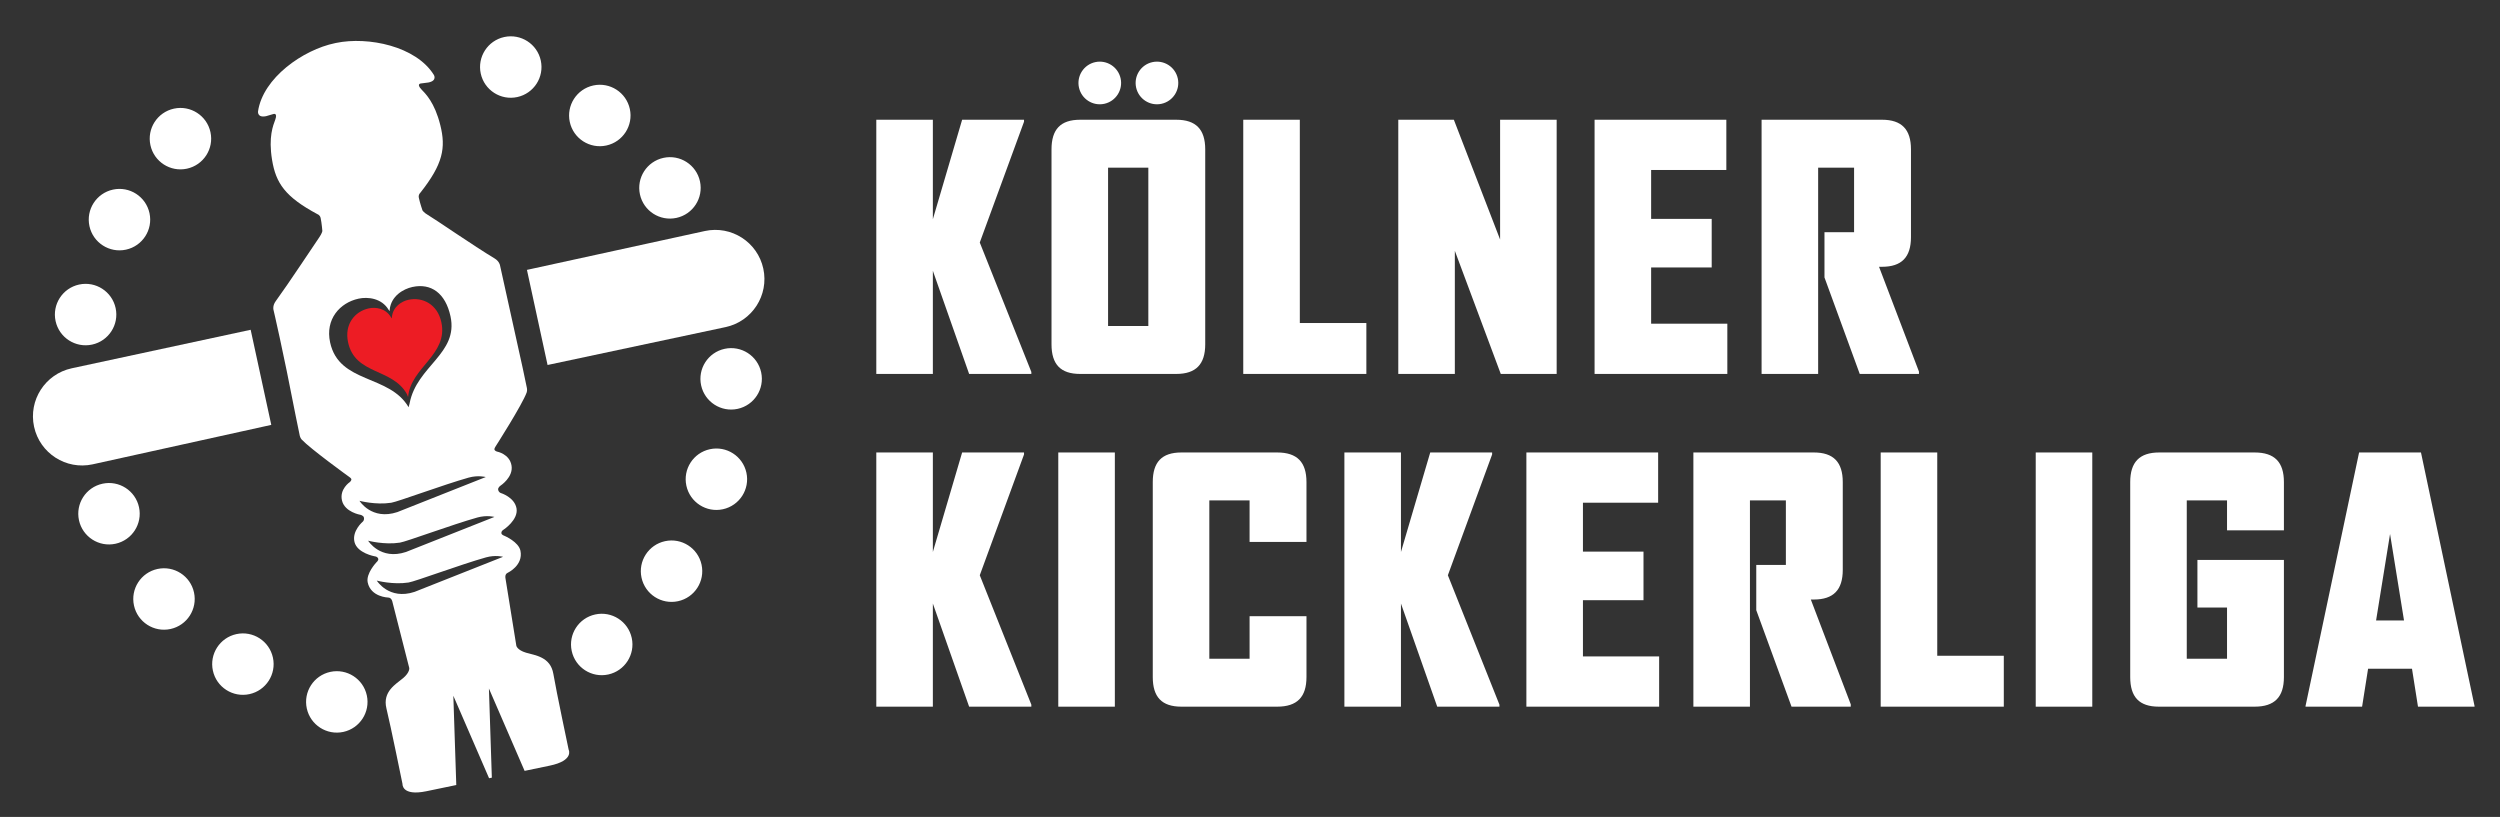 <?xml version="1.0" encoding="utf-8"?>
<!-- Generator: Adobe Illustrator 14.0.0, SVG Export Plug-In . SVG Version: 6.00 Build 43363)  -->
<!DOCTYPE svg PUBLIC "-//W3C//DTD SVG 1.1//EN" "http://www.w3.org/Graphics/SVG/1.1/DTD/svg11.dtd">
<svg version="1.1" id="Layer_1" xmlns="http://www.w3.org/2000/svg" xmlns:xlink="http://www.w3.org/1999/xlink" x="0px" y="0px"
	 width="661px" height="216px" viewBox="87.445 168.14 661 216" enable-background="new 87.445 168.14 661 216"
	 xml:space="preserve">
<rect x="87.445" y="168.14" width="661" height="216" fill="#333333" stroke="none"/>
<g>
	<g>
		<defs>
			<rect id="SVGID_1_" width="841.89" height="595.281"/>
		</defs>
		<clipPath id="SVGID_2_">
			<use xlink:href="#SVGID_1_"  overflow="visible"/>
		</clipPath>
		<path clip-path="url(#SVGID_2_)" fill="#FFFFFF" d="M184.434,352.003c0.949,4.379-1.835,8.707-6.217,9.658
			c-4.383,0.949-8.709-1.836-9.659-6.217c-0.951-4.385,1.834-8.707,6.217-9.658C179.158,344.837,183.484,347.621,184.434,352.003"/>
	</g>
	<g>
		<defs>
			<rect id="SVGID_3_" width="841.89" height="595.281"/>
		</defs>
		<clipPath id="SVGID_4_">
			<use xlink:href="#SVGID_3_"  overflow="visible"/>
		</clipPath>
		<path clip-path="url(#SVGID_4_)" fill="#FFFFFF" d="M138.741,324.792c0.95,4.383-1.829,8.705-6.216,9.658
			c-4.383,0.949-8.706-1.834-9.656-6.217c-0.952-4.385,1.831-8.707,6.215-9.658C133.47,317.625,137.791,320.41,138.741,324.792"/>
	</g>
	<g>
		<defs>
			<rect id="SVGID_5_" width="841.89" height="595.281"/>
		</defs>
		<clipPath id="SVGID_6_">
			<use xlink:href="#SVGID_5_"  overflow="visible"/>
		</clipPath>
		<path clip-path="url(#SVGID_6_)" fill="#FFFFFF" d="M159.606,342.011c0.952,4.387-1.833,8.709-6.216,9.66
			c-4.383,0.949-8.709-1.832-9.658-6.217c-0.951-4.385,1.833-8.707,6.216-9.658C154.331,334.847,158.656,337.628,159.606,342.011"/>
	</g>
	<g>
		<defs>
			<rect id="SVGID_7_" width="841.89" height="595.281"/>
		</defs>
		<clipPath id="SVGID_8_">
			<use xlink:href="#SVGID_7_"  overflow="visible"/>
		</clipPath>
		<path clip-path="url(#SVGID_8_)" fill="#FFFFFF" d="M124.2,302.25c0.95,4.383-1.833,8.707-6.217,9.658
			c-4.384,0.951-8.708-1.832-9.658-6.214c-0.95-4.386,1.832-8.71,6.217-9.659C118.925,295.083,123.25,297.866,124.2,302.25"/>
	</g>
	<g>
		<defs>
			<rect id="SVGID_9_" width="841.89" height="595.281"/>
		</defs>
		<clipPath id="SVGID_10_">
			<use xlink:href="#SVGID_9_"  overflow="visible"/>
		</clipPath>
		<path clip-path="url(#SVGID_10_)" fill="#FFFFFF" d="M118.016,249.593c0.95,4.383-1.833,8.705-6.216,9.657
			c-4.383,0.948-8.707-1.829-9.658-6.217c-0.95-4.382,1.833-8.707,6.216-9.659C112.741,242.425,117.065,245.21,118.016,249.593"/>
	</g>
	<g>
		<defs>
			<rect id="SVGID_11_" width="841.89" height="595.281"/>
		</defs>
		<clipPath id="SVGID_12_">
			<use xlink:href="#SVGID_11_"  overflow="visible"/>
		</clipPath>
		<path clip-path="url(#SVGID_12_)" fill="#FFFFFF" d="M126.971,224.489c0.95,4.383-1.833,8.71-6.218,9.659
			c-4.383,0.951-8.707-1.833-9.658-6.216c-0.951-4.384,1.834-8.708,6.217-9.659C121.697,217.321,126.019,220.104,126.971,224.489"/>
	</g>
	<g>
		<defs>
			<rect id="SVGID_13_" width="841.89" height="595.281"/>
		</defs>
		<clipPath id="SVGID_14_">
			<use xlink:href="#SVGID_13_"  overflow="visible"/>
		</clipPath>
		<path clip-path="url(#SVGID_14_)" fill="#FFFFFF" d="M143.092,203.08c0.951,4.383-1.831,8.706-6.216,9.657
			c-4.383,0.951-8.709-1.831-9.659-6.214c-0.952-4.388,1.833-8.71,6.218-9.659C137.818,195.913,142.142,198.697,143.092,203.08"/>
	</g>
	<g>
		<defs>
			<rect id="SVGID_15_" width="841.89" height="595.281"/>
		</defs>
		<clipPath id="SVGID_16_">
			<use xlink:href="#SVGID_15_"  overflow="visible"/>
		</clipPath>
		<path clip-path="url(#SVGID_16_)" fill="#FFFFFF" d="M244.82,330.603c-4.383,0.949-7.165,5.271-6.214,9.654
			c0.949,4.383,5.274,7.168,9.657,6.219c4.383-0.951,7.167-5.281,6.216-9.658C253.528,332.433,249.203,329.652,244.82,330.603"/>
	</g>
	<g>
		<defs>
			<rect id="SVGID_17_" width="841.89" height="595.281"/>
		</defs>
		<clipPath id="SVGID_18_">
			<use xlink:href="#SVGID_17_"  overflow="visible"/>
		</clipPath>
		<path clip-path="url(#SVGID_18_)" fill="#FFFFFF" d="M275.14,286.911c-4.388,0.949-7.168,5.272-6.216,9.654
			c0.949,4.388,5.272,7.17,9.656,6.22c4.386-0.951,7.168-5.277,6.217-9.66C283.845,288.742,279.522,285.958,275.14,286.911"/>
	</g>
	<g>
		<defs>
			<rect id="SVGID_19_" width="841.89" height="595.281"/>
		</defs>
		<clipPath id="SVGID_20_">
			<use xlink:href="#SVGID_19_"  overflow="visible"/>
		</clipPath>
		<path clip-path="url(#SVGID_20_)" fill="#FFFFFF" d="M263.28,311.226c-4.381,0.949-7.168,5.271-6.216,9.654
			c0.949,4.387,5.275,7.168,9.656,6.219c4.386-0.949,7.168-5.275,6.219-9.658C271.99,313.056,267.666,310.277,263.28,311.226"/>
	</g>
	<g>
		<defs>
			<rect id="SVGID_21_" width="841.89" height="595.281"/>
		</defs>
		<clipPath id="SVGID_22_">
			<use xlink:href="#SVGID_21_"  overflow="visible"/>
		</clipPath>
		<path clip-path="url(#SVGID_22_)" fill="#FFFFFF" d="M279.039,260.369c-4.383,0.949-7.168,5.273-6.216,9.657
			c0.949,4.383,5.274,7.167,9.656,6.216c4.388-0.952,7.168-5.276,6.219-9.657C287.747,262.2,283.424,259.417,279.039,260.369"/>
	</g>
	<g>
		<defs>
			<rect id="SVGID_23_" width="841.89" height="595.281"/>
		</defs>
		<clipPath id="SVGID_24_">
			<use xlink:href="#SVGID_23_"  overflow="visible"/>
		</clipPath>
		<path clip-path="url(#SVGID_24_)" fill="#FFFFFF" d="M106.4,265.518c-7.013,1.522-11.468,8.436-9.947,15.452
			c1.522,7.015,8.44,11.465,15.453,9.945c0.693-0.15,47.265-10.434,47.265-10.434l-5.451-25.146
			C153.72,255.334,106.858,265.417,106.4,265.518"/>
	</g>
	<g>
		<defs>
			<rect id="SVGID_25_" width="841.89" height="595.281"/>
		</defs>
		<clipPath id="SVGID_26_">
			<use xlink:href="#SVGID_25_"  overflow="visible"/>
		</clipPath>
		<path clip-path="url(#SVGID_26_)" fill="#FFFFFF" d="M279.319,254.618c7.013-1.52,11.467-8.434,9.945-15.452
			c-1.52-7.015-8.441-11.467-15.452-9.946c-0.457,0.099-47.044,10.276-47.044,10.276l5.453,25.146
			C232.221,264.642,278.62,254.769,279.319,254.618"/>
	</g>
	<g>
		<defs>
			<rect id="SVGID_27_" width="841.89" height="595.281"/>
		</defs>
		<clipPath id="SVGID_28_">
			<use xlink:href="#SVGID_27_"  overflow="visible"/>
		</clipPath>
		<path clip-path="url(#SVGID_28_)" fill="#FFFFFF" d="M266.3,225.751c4.383-0.951,7.168-5.273,6.219-9.656
			c-0.951-4.384-5.277-7.168-9.659-6.217c-4.383,0.95-7.166,5.274-6.216,9.657C257.595,223.922,261.917,226.7,266.3,225.751"/>
	</g>
	<g>
		<defs>
			<rect id="SVGID_29_" width="841.89" height="595.281"/>
		</defs>
		<clipPath id="SVGID_30_">
			<use xlink:href="#SVGID_29_"  overflow="visible"/>
		</clipPath>
		<path clip-path="url(#SVGID_30_)" fill="#FFFFFF" d="M247.757,206.612c4.383-0.949,7.167-5.274,6.216-9.661
			c-0.951-4.381-5.275-7.166-9.659-6.214c-4.385,0.951-7.167,5.276-6.219,9.659C239.049,204.779,243.372,207.564,247.757,206.612"/>
	</g>
	<g>
		<defs>
			<rect id="SVGID_31_" width="841.89" height="595.281"/>
		</defs>
		<clipPath id="SVGID_32_">
			<use xlink:href="#SVGID_31_"  overflow="visible"/>
		</clipPath>
		<path clip-path="url(#SVGID_32_)" fill="#FFFFFF" d="M224.212,193.802c4.383-0.949,7.17-5.274,6.218-9.657
			c-0.948-4.384-5.276-7.169-9.661-6.218c-4.383,0.951-7.163,5.276-6.214,9.659C215.507,191.971,219.83,194.753,224.212,193.802"/>
	</g>
	<g>
		<defs>
			<rect id="SVGID_33_" width="841.89" height="595.281"/>
		</defs>
		<clipPath id="SVGID_34_">
			<use xlink:href="#SVGID_33_"  overflow="visible"/>
		</clipPath>
		<path clip-path="url(#SVGID_34_)" fill="#FFFFFF" d="M237.793,366.341c0,0-3.274-15.484-4.04-20.029
			c-0.77-4.551-4.873-4.896-7.219-5.598c-2.344-0.701-2.568-1.834-2.568-1.834l-2.869-17.807c0,0-0.276-1.107,0.577-1.482
			c0,0,4.182-1.941,3.376-5.846c-0.493-2.338-4.166-3.904-4.166-3.904s-0.772-0.242-0.857-0.654
			c-0.135-0.662,0.613-1.037,0.613-1.037s3.868-2.557,3.38-5.561c-0.499-2.987-4.163-4.096-4.163-4.096s-0.547-0.141-0.699-0.856
			c-0.121-0.58,0.591-1.066,0.591-1.066s3.467-2.254,2.946-5.341c-0.515-3.098-3.853-3.693-3.853-3.693s-0.588-0.164-0.671-0.567
			c-0.052-0.239,0.289-0.763,0.289-0.763s7.1-11.097,8.246-14.32c0.171-0.473,0.063-1.104,0.063-1.104l-1.099-5.236l-6.026-27.277
			c0,0-0.177-1.052-1.422-1.798c-5.349-3.206-16.11-10.632-17.661-11.513c-1.075-0.612-1.414-1.201-1.414-1.201
			s-0.672-1.931-0.961-3.335c-0.172-0.819,0.338-1.242,0.338-1.242c6.091-7.685,6.841-11.953,5.337-17.971
			c-1.5-6.01-3.909-8.286-4.979-9.419c-1.412-1.477-0.174-1.58-0.174-1.58l2.01-0.258c2.393-0.479,1.446-2.001,1.446-2.001
			c-4.699-7.592-17.353-10.222-25.868-8.46c-0.039,0.009-0.087,0.019-0.117,0.026c-0.044,0.008-0.092,0.019-0.128,0.027
			c-8.517,1.763-19.08,9.207-20.381,18.039c0,0-0.262,1.771,2.135,1.27l1.939-0.569c0,0,1.173-0.396,0.474,1.518
			c-0.537,1.472-1.843,4.514-0.834,10.625c1.011,6.116,3.398,9.738,12.045,14.367c0,0,0.625,0.188,0.801,1.014
			c0.295,1.406,0.45,3.432,0.45,3.432s-0.12,0.643-0.826,1.66c-1.208,1.741-8.169,12.299-11.516,16.881
			c-0.851,1.165-0.598,2.204-0.598,2.204s2.501,10.587,5.889,28.115l1.078,5.25c0,0,0.147,0.613,0.495,0.994
			c2.332,2.494,12.574,9.887,12.574,9.887s0.514,0.34,0.564,0.575c0.078,0.406-0.401,0.793-0.401,0.793s-2.813,1.871-2.062,4.917
			c0.75,3.031,4.822,3.73,4.822,3.73s0.847,0.164,0.967,0.741c0.152,0.72-0.295,1.07-0.295,1.07s-2.93,2.464-2.194,5.409
			c0.745,2.945,5.313,3.756,5.313,3.756s0.835,0.049,0.974,0.705c0.085,0.416-0.535,0.939-0.535,0.939s-2.743,2.898-2.267,5.248
			c0.81,3.898,5.416,4.016,5.416,4.016c0.938,0.016,1.119,1.125,1.119,1.125l4.453,17.49c0,0,0.237,1.119-1.628,2.697
			c-1.871,1.576-5.501,3.533-4.403,8.014c1.098,4.471,4.25,19.979,4.25,19.979s-0.246,3.26,6.296,1.912
			c0.591-0.125,3.767-0.779,7.922-1.645l-0.779-23.604l9.448,21.807c0.244-0.051,0.491-0.102,0.732-0.148l-0.774-23.578
			l9.435,21.781c3.51-0.729,6.1-1.268,6.628-1.377C239.318,369.23,237.793,366.341,237.793,366.341 M174.725,258.672
			c-1.33-6.133,2.585-10.496,7.526-11.566c2.416-0.526,6.106-0.157,7.948,2.952l0.262,0.327l0.02-0.387
			c0.383-3.593,3.584-5.455,6.006-5.981c4.934-1.068,8.741,1.618,10.071,7.754c2.147,9.896-8.925,13.104-10.807,23.002l-0.269,1.037
			C190.374,267.07,177.107,269.654,174.725,258.672 M182.489,300.553c0,0,4.3,1.157,8.407,0.511
			c1.767-0.279,13.806-4.768,20.457-6.642c2.518-0.705,4.537-0.152,4.532-0.152l-23.39,9.269
			C185.706,305.792,182.489,300.553,182.489,300.553 M184.775,311.101c0,0,4.302,1.154,8.407,0.51
			c1.767-0.281,13.808-4.77,20.458-6.636c2.519-0.71,4.538-0.159,4.533-0.159l-23.392,9.268
			C187.991,316.339,184.775,311.101,184.775,311.101 M197.067,324.628c-6.79,2.256-10.004-2.979-10.004-2.979
			s4.299,1.15,8.408,0.506c1.763-0.279,13.806-4.77,20.455-6.639c2.516-0.711,4.539-0.158,4.535-0.156L197.067,324.628z"/>
	</g>
	<g>
		<defs>
			<rect id="SVGID_35_" width="841.89" height="595.281"/>
		</defs>
		<clipPath id="SVGID_36_">
			<use xlink:href="#SVGID_35_"  overflow="visible"/>
		</clipPath>
		<path clip-path="url(#SVGID_36_)" fill="#ED1C24" d="M195.448,247.401c-1.79,0.386-4.142,1.814-4.39,4.623l-0.012,0.306
			l-0.195-0.258c-1.393-2.456-4.13-2.784-5.915-2.394c-3.645,0.791-6.499,4.17-5.454,8.994c1.873,8.629,11.668,6.739,15.536,13.638
			l0.327,0.808c0.667-7.884,10.664-11.161,8.793-19.794C203.093,248.503,199.086,246.612,195.448,247.401"/>
	</g>
	<g>
		<defs>
			<rect id="SVGID_37_" width="841.89" height="595.281"/>
		</defs>
		<clipPath id="SVGID_38_">
			<use xlink:href="#SVGID_37_"  overflow="visible"/>
		</clipPath>
		<polygon clip-path="url(#SVGID_38_)" fill="#FFFFFF" points="343.682,267.007 334.093,239.737 334.093,267.007 319.138,267.007 
			319.138,199.799 334.093,199.799 334.093,226.101 341.834,199.799 358.197,199.799 358.197,200.326 346.497,232.26 
			360.132,266.48 360.132,267.007 		"/>
	</g>
	<g>
		<defs>
			<rect id="SVGID_39_" width="841.89" height="595.281"/>
		</defs>
		<clipPath id="SVGID_40_">
			<use xlink:href="#SVGID_39_"  overflow="visible"/>
		</clipPath>
		<path clip-path="url(#SVGID_40_)" fill="#FFFFFF" d="M398.454,267.008h-25.423c-5.191,0-7.566-2.552-7.566-7.83v-51.549
			c0-5.278,2.375-7.83,7.566-7.83h25.423c5.19,0,7.653,2.552,7.653,7.83v51.549C406.107,264.456,403.645,267.008,398.454,267.008
			 M391.064,212.466H380.42v41.874h10.644V212.466L391.064,212.466z"/>
	</g>
	<g>
		<defs>
			<rect id="SVGID_41_" width="841.89" height="595.281"/>
		</defs>
		<clipPath id="SVGID_42_">
			<use xlink:href="#SVGID_41_"  overflow="visible"/>
		</clipPath>
		<polygon clip-path="url(#SVGID_42_)" fill="#FFFFFF" points="416.162,267.007 416.162,199.799 431.117,199.799 431.117,253.547 
			448.71,253.547 448.71,267.007 		"/>
	</g>
	<g>
		<defs>
			<rect id="SVGID_43_" width="841.89" height="595.281"/>
		</defs>
		<clipPath id="SVGID_44_">
			<use xlink:href="#SVGID_43_"  overflow="visible"/>
		</clipPath>
		<polygon clip-path="url(#SVGID_44_)" fill="#FFFFFF" points="484.248,267.007 472.105,234.459 472.105,267.007 457.152,267.007 
			457.152,199.799 471.843,199.799 484.072,231.467 484.072,199.799 499.027,199.799 499.027,267.007 		"/>
	</g>
	<g>
		<defs>
			<rect id="SVGID_45_" width="841.89" height="595.281"/>
		</defs>
		<clipPath id="SVGID_46_">
			<use xlink:href="#SVGID_45_"  overflow="visible"/>
		</clipPath>
		<polygon clip-path="url(#SVGID_46_)" fill="#FFFFFF" points="509.05,267.007 509.05,199.799 543.888,199.799 543.888,213.083 
			524.005,213.083 524.005,226.013 540.017,226.013 540.017,238.857 524.005,238.857 524.005,253.724 544.152,253.724 
			544.152,267.007 		"/>
	</g>
	<g>
		<defs>
			<rect id="SVGID_47_" width="841.89" height="595.281"/>
		</defs>
		<clipPath id="SVGID_48_">
			<use xlink:href="#SVGID_47_"  overflow="visible"/>
		</clipPath>
		<path clip-path="url(#SVGID_48_)" fill="#FFFFFF" d="M579.16,267.007l-9.324-25.511v-11.964h7.828v-17.066h-9.5v54.541h-14.955
			v-67.208h31.844c5.191,0,7.654,2.551,7.654,7.829v23.224c0,5.278-2.463,7.829-7.654,7.829h-0.791l10.557,27.71v0.616H579.16
			L579.16,267.007z"/>
	</g>
	<g>
		<defs>
			<rect id="SVGID_49_" width="841.89" height="595.281"/>
		</defs>
		<clipPath id="SVGID_50_">
			<use xlink:href="#SVGID_49_"  overflow="visible"/>
		</clipPath>
		<polygon clip-path="url(#SVGID_50_)" fill="#FFFFFF" points="343.682,354.982 334.093,327.712 334.093,354.982 319.138,354.982 
			319.138,287.773 334.093,287.773 334.093,314.078 341.834,287.773 358.197,287.773 358.197,288.301 346.497,320.236 
			360.132,354.455 360.132,354.982 		"/>
	</g>
	<g>
		<defs>
			<rect id="SVGID_51_" width="841.89" height="595.281"/>
		</defs>
		<clipPath id="SVGID_52_">
			<use xlink:href="#SVGID_51_"  overflow="visible"/>
		</clipPath>
		<rect x="367.255" y="287.774" clip-path="url(#SVGID_52_)" fill="#FFFFFF" width="14.955" height="67.21"/>
	</g>
	<g>
		<defs>
			<rect id="SVGID_53_" width="841.89" height="595.281"/>
		</defs>
		<clipPath id="SVGID_54_">
			<use xlink:href="#SVGID_53_"  overflow="visible"/>
		</clipPath>
		<path clip-path="url(#SVGID_54_)" fill="#FFFFFF" d="M425.136,354.982h-25.334c-5.19,0-7.565-2.551-7.565-7.828v-51.551
			c0-5.278,2.375-7.83,7.565-7.83h25.334c5.277,0,7.74,2.552,7.74,7.83v15.832h-15.042v-10.994H407.19v41.875h10.645v-11.262h15.042
			v16.1C432.876,352.431,430.414,354.982,425.136,354.982"/>
	</g>
	<g>
		<defs>
			<rect id="SVGID_55_" width="841.89" height="595.281"/>
		</defs>
		<clipPath id="SVGID_56_">
			<use xlink:href="#SVGID_55_"  overflow="visible"/>
		</clipPath>
		<polygon clip-path="url(#SVGID_56_)" fill="#FFFFFF" points="467.447,354.982 457.857,327.712 457.857,354.982 442.902,354.982 
			442.902,287.773 457.857,287.773 457.857,314.078 465.599,287.773 481.962,287.773 481.962,288.301 470.261,320.236 
			483.896,354.455 483.896,354.982 		"/>
	</g>
	<g>
		<defs>
			<rect id="SVGID_57_" width="841.89" height="595.281"/>
		</defs>
		<clipPath id="SVGID_58_">
			<use xlink:href="#SVGID_57_"  overflow="visible"/>
		</clipPath>
		<polygon clip-path="url(#SVGID_58_)" fill="#FFFFFF" points="491.021,354.982 491.021,287.773 525.857,287.773 525.857,301.056 
			505.974,301.056 505.974,313.988 521.986,313.988 521.986,326.832 505.974,326.832 505.974,341.699 526.121,341.699 
			526.121,354.982 		"/>
	</g>
	<g>
		<defs>
			<rect id="SVGID_59_" width="841.89" height="595.281"/>
		</defs>
		<clipPath id="SVGID_60_">
			<use xlink:href="#SVGID_59_"  overflow="visible"/>
		</clipPath>
		<path clip-path="url(#SVGID_60_)" fill="#FFFFFF" d="M561.126,354.982l-9.324-25.512v-11.965h7.828v-17.064h-9.5v54.541h-14.955
			v-67.209h31.844c5.191,0,7.654,2.552,7.654,7.83v23.225c0,5.277-2.463,7.828-7.654,7.828h-0.791l10.559,27.711v0.615H561.126z"/>
	</g>
	<g>
		<defs>
			<rect id="SVGID_61_" width="841.89" height="595.281"/>
		</defs>
		<clipPath id="SVGID_62_">
			<use xlink:href="#SVGID_61_"  overflow="visible"/>
		</clipPath>
		<polygon clip-path="url(#SVGID_62_)" fill="#FFFFFF" points="584.699,354.982 584.699,287.773 599.654,287.773 599.654,341.523 
			617.25,341.523 617.25,354.982 		"/>
	</g>
	<g>
		<defs>
			<rect id="SVGID_63_" width="841.89" height="595.281"/>
		</defs>
		<clipPath id="SVGID_64_">
			<use xlink:href="#SVGID_63_"  overflow="visible"/>
		</clipPath>
		<rect x="625.691" y="287.774" clip-path="url(#SVGID_64_)" fill="#FFFFFF" width="14.953" height="67.21"/>
	</g>
	<g>
		<defs>
			<rect id="SVGID_65_" width="841.89" height="595.281"/>
		</defs>
		<clipPath id="SVGID_66_">
			<use xlink:href="#SVGID_65_"  overflow="visible"/>
		</clipPath>
		<path clip-path="url(#SVGID_66_)" fill="#FFFFFF" d="M683.574,354.982h-25.336c-5.189,0-7.564-2.551-7.564-7.828v-51.551
			c0-5.278,2.463-7.83,7.654-7.83h25.246c5.277,0,7.738,2.552,7.738,7.83v12.756h-15.041v-7.918h-10.645v41.875h10.645v-13.549
			h-7.828v-12.58h22.869v30.967C691.312,352.431,688.851,354.982,683.574,354.982"/>
	</g>
	<g>
		<defs>
			<rect id="SVGID_67_" width="841.89" height="595.281"/>
		</defs>
		<clipPath id="SVGID_68_">
			<use xlink:href="#SVGID_67_"  overflow="visible"/>
		</clipPath>
		<path clip-path="url(#SVGID_68_)" fill="#FFFFFF" d="M726.761,354.982l-1.584-10.029h-11.611l-1.582,10.029h-14.955v-0.176
			l14.162-67.032h16.361l14.164,67.032v0.176H726.761L726.761,354.982z M719.373,309.326l-3.693,22.873h7.389L719.373,309.326z"/>
	</g>
	<g>
		<defs>
			<rect id="SVGID_69_" width="841.89" height="595.281"/>
		</defs>
		<clipPath id="SVGID_70_">
			<use xlink:href="#SVGID_69_"  overflow="visible"/>
		</clipPath>
		<path clip-path="url(#SVGID_70_)" fill="#FFFFFF" d="M379.421,195.587c3.042-0.659,4.977-3.661,4.316-6.703
			c-0.658-3.044-3.662-4.976-6.705-4.317c-3.043,0.661-4.972,3.663-4.314,6.705C373.379,194.315,376.379,196.247,379.421,195.587"/>
	</g>
	<g>
		<defs>
			<rect id="SVGID_71_" width="841.89" height="595.281"/>
		</defs>
		<clipPath id="SVGID_72_">
			<use xlink:href="#SVGID_71_"  overflow="visible"/>
		</clipPath>
		<path clip-path="url(#SVGID_72_)" fill="#FFFFFF" d="M394.537,195.587c3.043-0.659,4.978-3.661,4.316-6.703
			c-0.658-3.044-3.663-4.976-6.707-4.317c-3.042,0.661-4.972,3.663-4.313,6.705C388.495,194.315,391.495,196.247,394.537,195.587"/>
	</g>
</g>
</svg>
